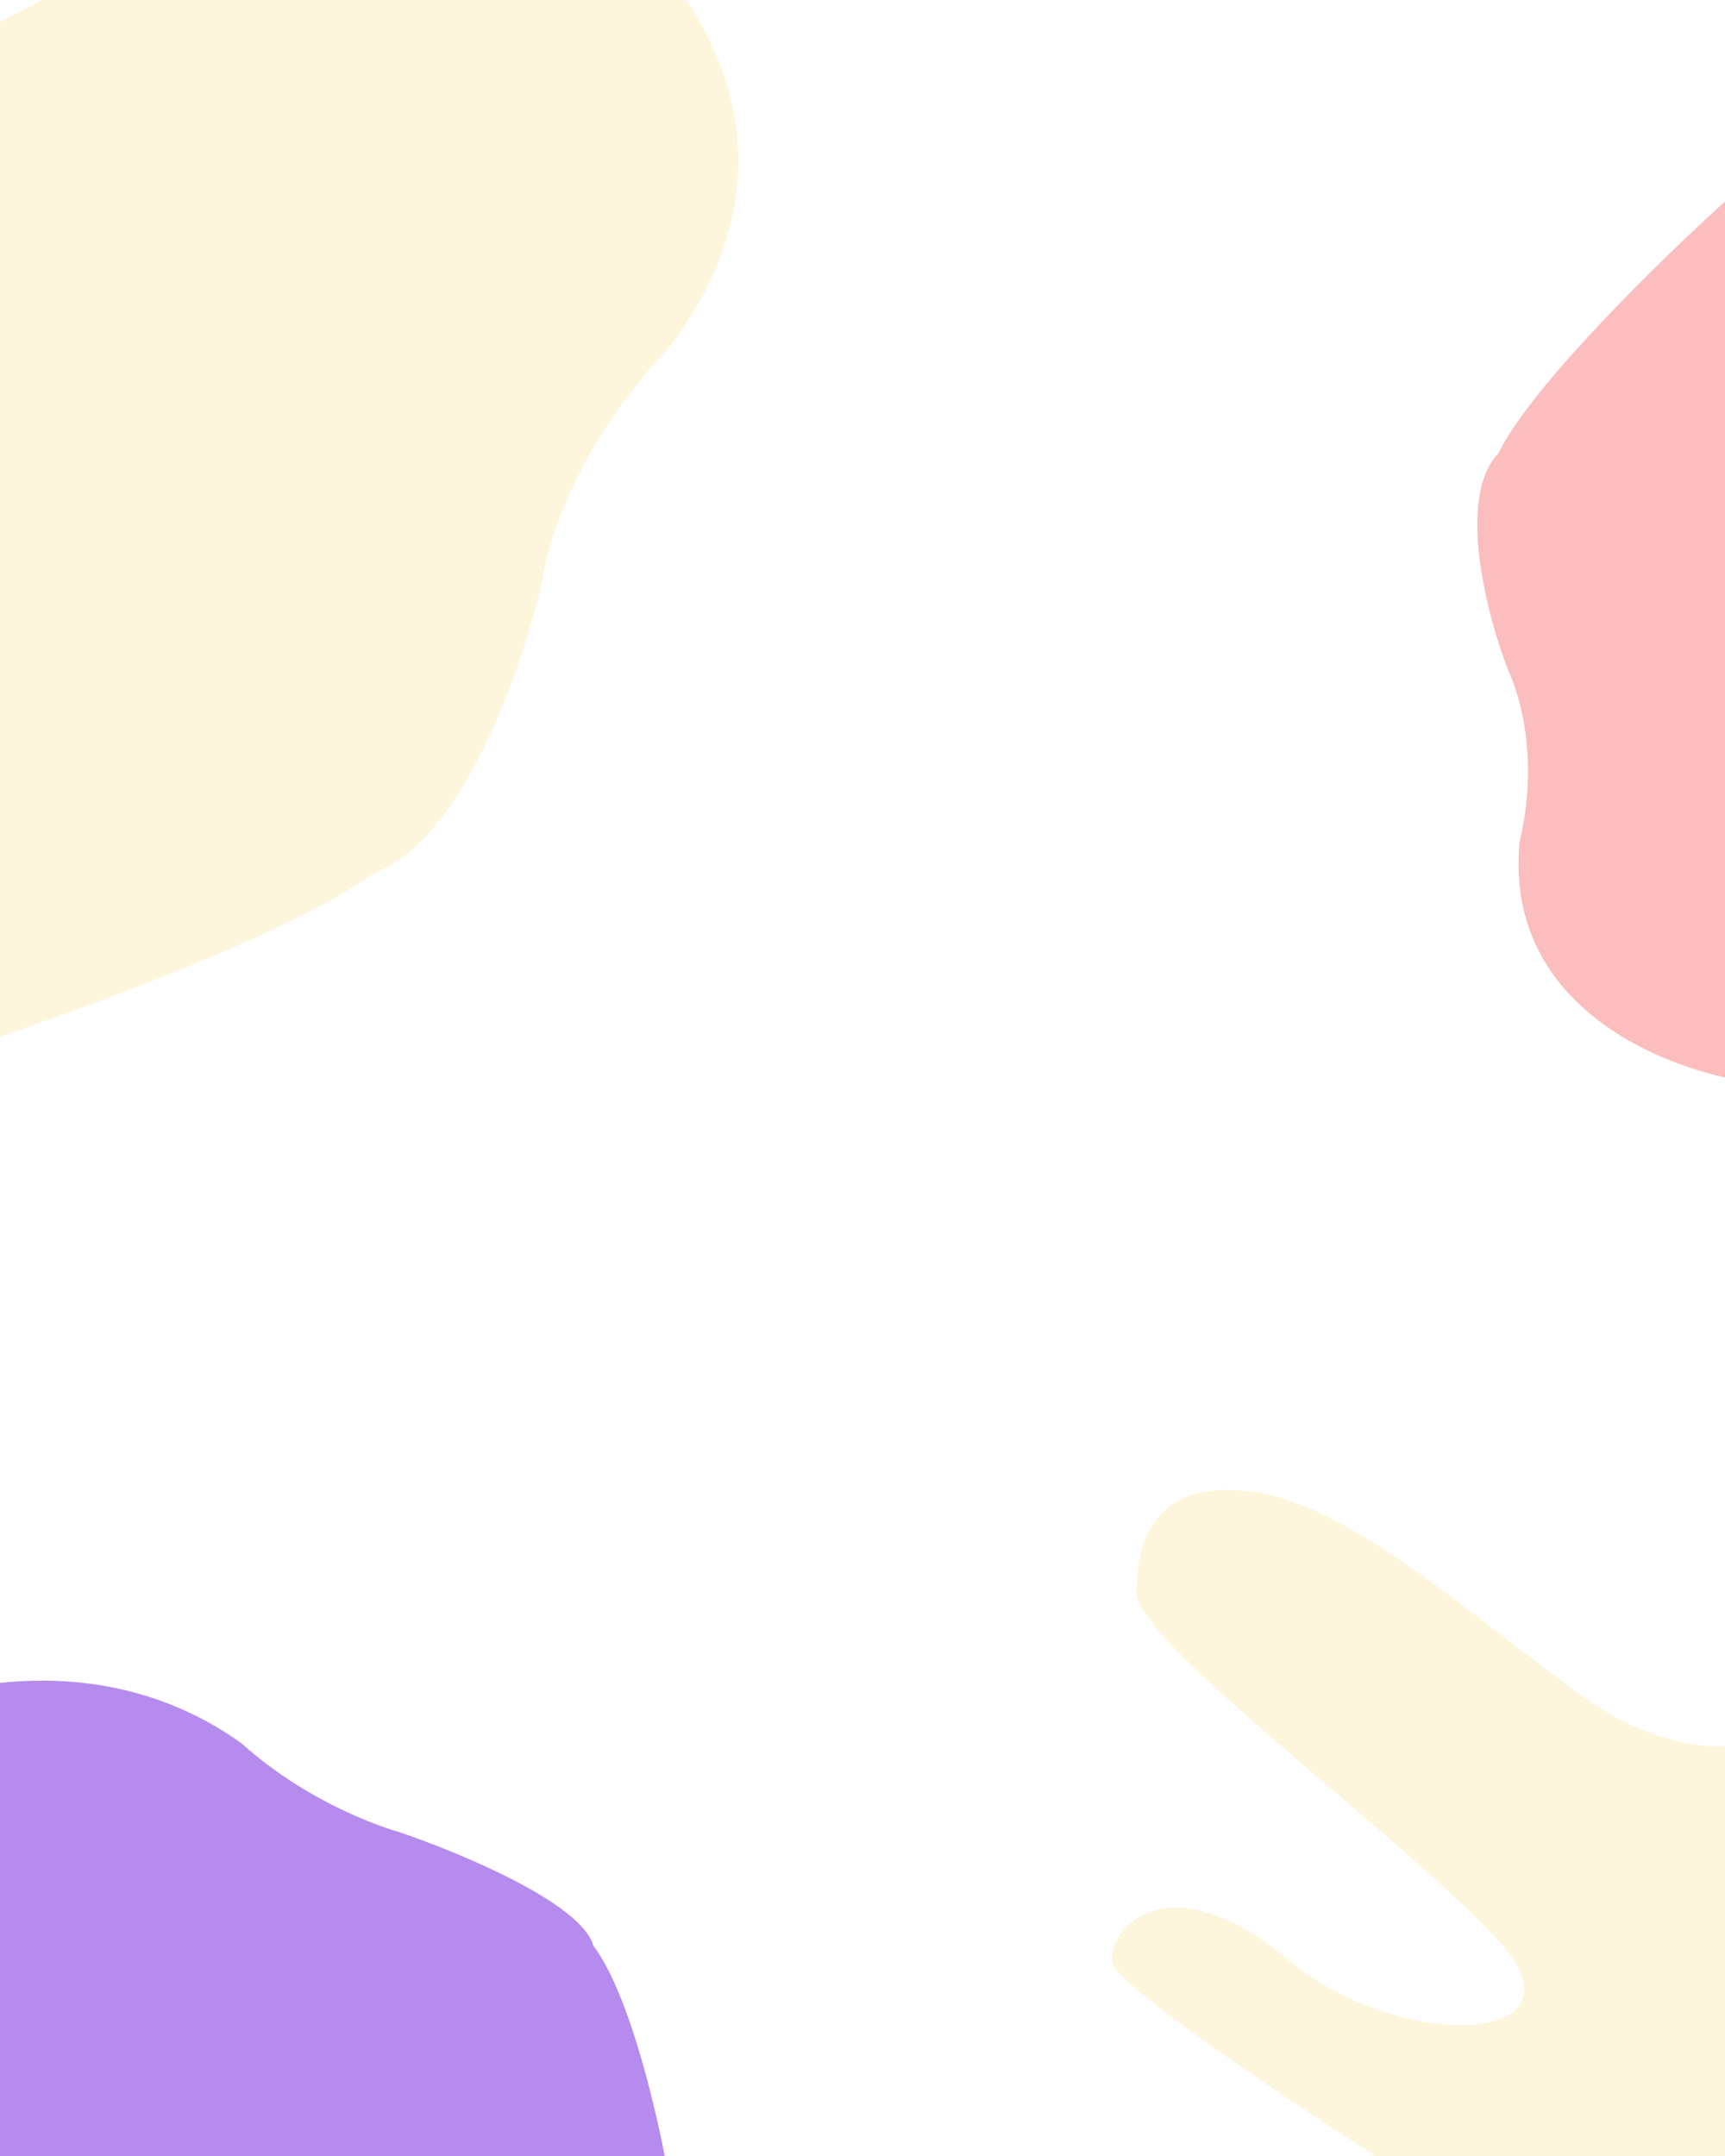 <svg width="400" height="500" viewBox="0 0 400 500" fill="none" xmlns="http://www.w3.org/2000/svg">
<rect x="0" y="0" width="400" height="500" fill="#333333" stroke="none"/>
<g clip-path="url(#clip0)">
<rect width="400" height="500" fill="white"/>
<path d="M257.845 454.801C258.332 461.36 317.771 499.65 347.429 517.975L387.562 508.399C402.111 501.5 432.893 486.755 439.629 482.958C448.049 478.213 479.874 456.466 504.391 435.392C528.908 414.319 492.981 392.868 462.54 374.8C432.099 356.733 419.369 372.036 420.674 388.981C421.979 405.926 393.674 412.188 368.192 394.219C342.711 376.25 314.407 349.492 290.898 346.025C267.389 342.558 263.471 357.762 263.588 369.499C263.704 381.236 328.468 428.363 348.363 451.134C368.258 473.905 325.257 476.602 298.364 454.238C271.472 431.875 257.237 446.602 257.845 454.801Z" fill="#FDF6DD"/>
<path d="M56.006 404.308C24.316 381.514 -12.863 390.501 -27.491 397.843L-35.405 435.633L-4.812 501.963L64.961 525.805L155.154 505.533C152.912 492.186 146.252 462.633 137.558 451.19C134.883 441.352 106.337 429.517 92.398 424.829C92.398 424.829 73.128 419.649 56.006 404.308Z" fill="#B68BEE"/>
<path d="M155.479 80.199C192.327 30.608 155.885 -11.073 133.06 -25.713L45.3 -18.017L-89.115 50.328L-111.499 147.348L-26.506 249.167C2.266 240.239 65.23 218.381 86.91 202.379C107.67 194.538 121.468 153.884 125.771 134.537C125.771 134.537 128.822 108.39 155.479 80.199Z" fill="#FDF6DD"/>
<path d="M352.363 195.324C348.719 234.402 387.671 248.857 407.601 251.199L459.299 222.753L516.442 146.082L492.592 83.19L399.949 46.781C385.496 59.856 354.77 89.826 347.493 105.107C337.61 115.359 344.85 142.918 349.707 155.416C349.707 155.416 357.993 171.552 352.363 195.324Z" fill="#FBBDBD"/>
</g>
<defs>
<clipPath id="clip0">
<rect width="400" height="500" fill="white"/>
</clipPath>
</defs>
</svg>
